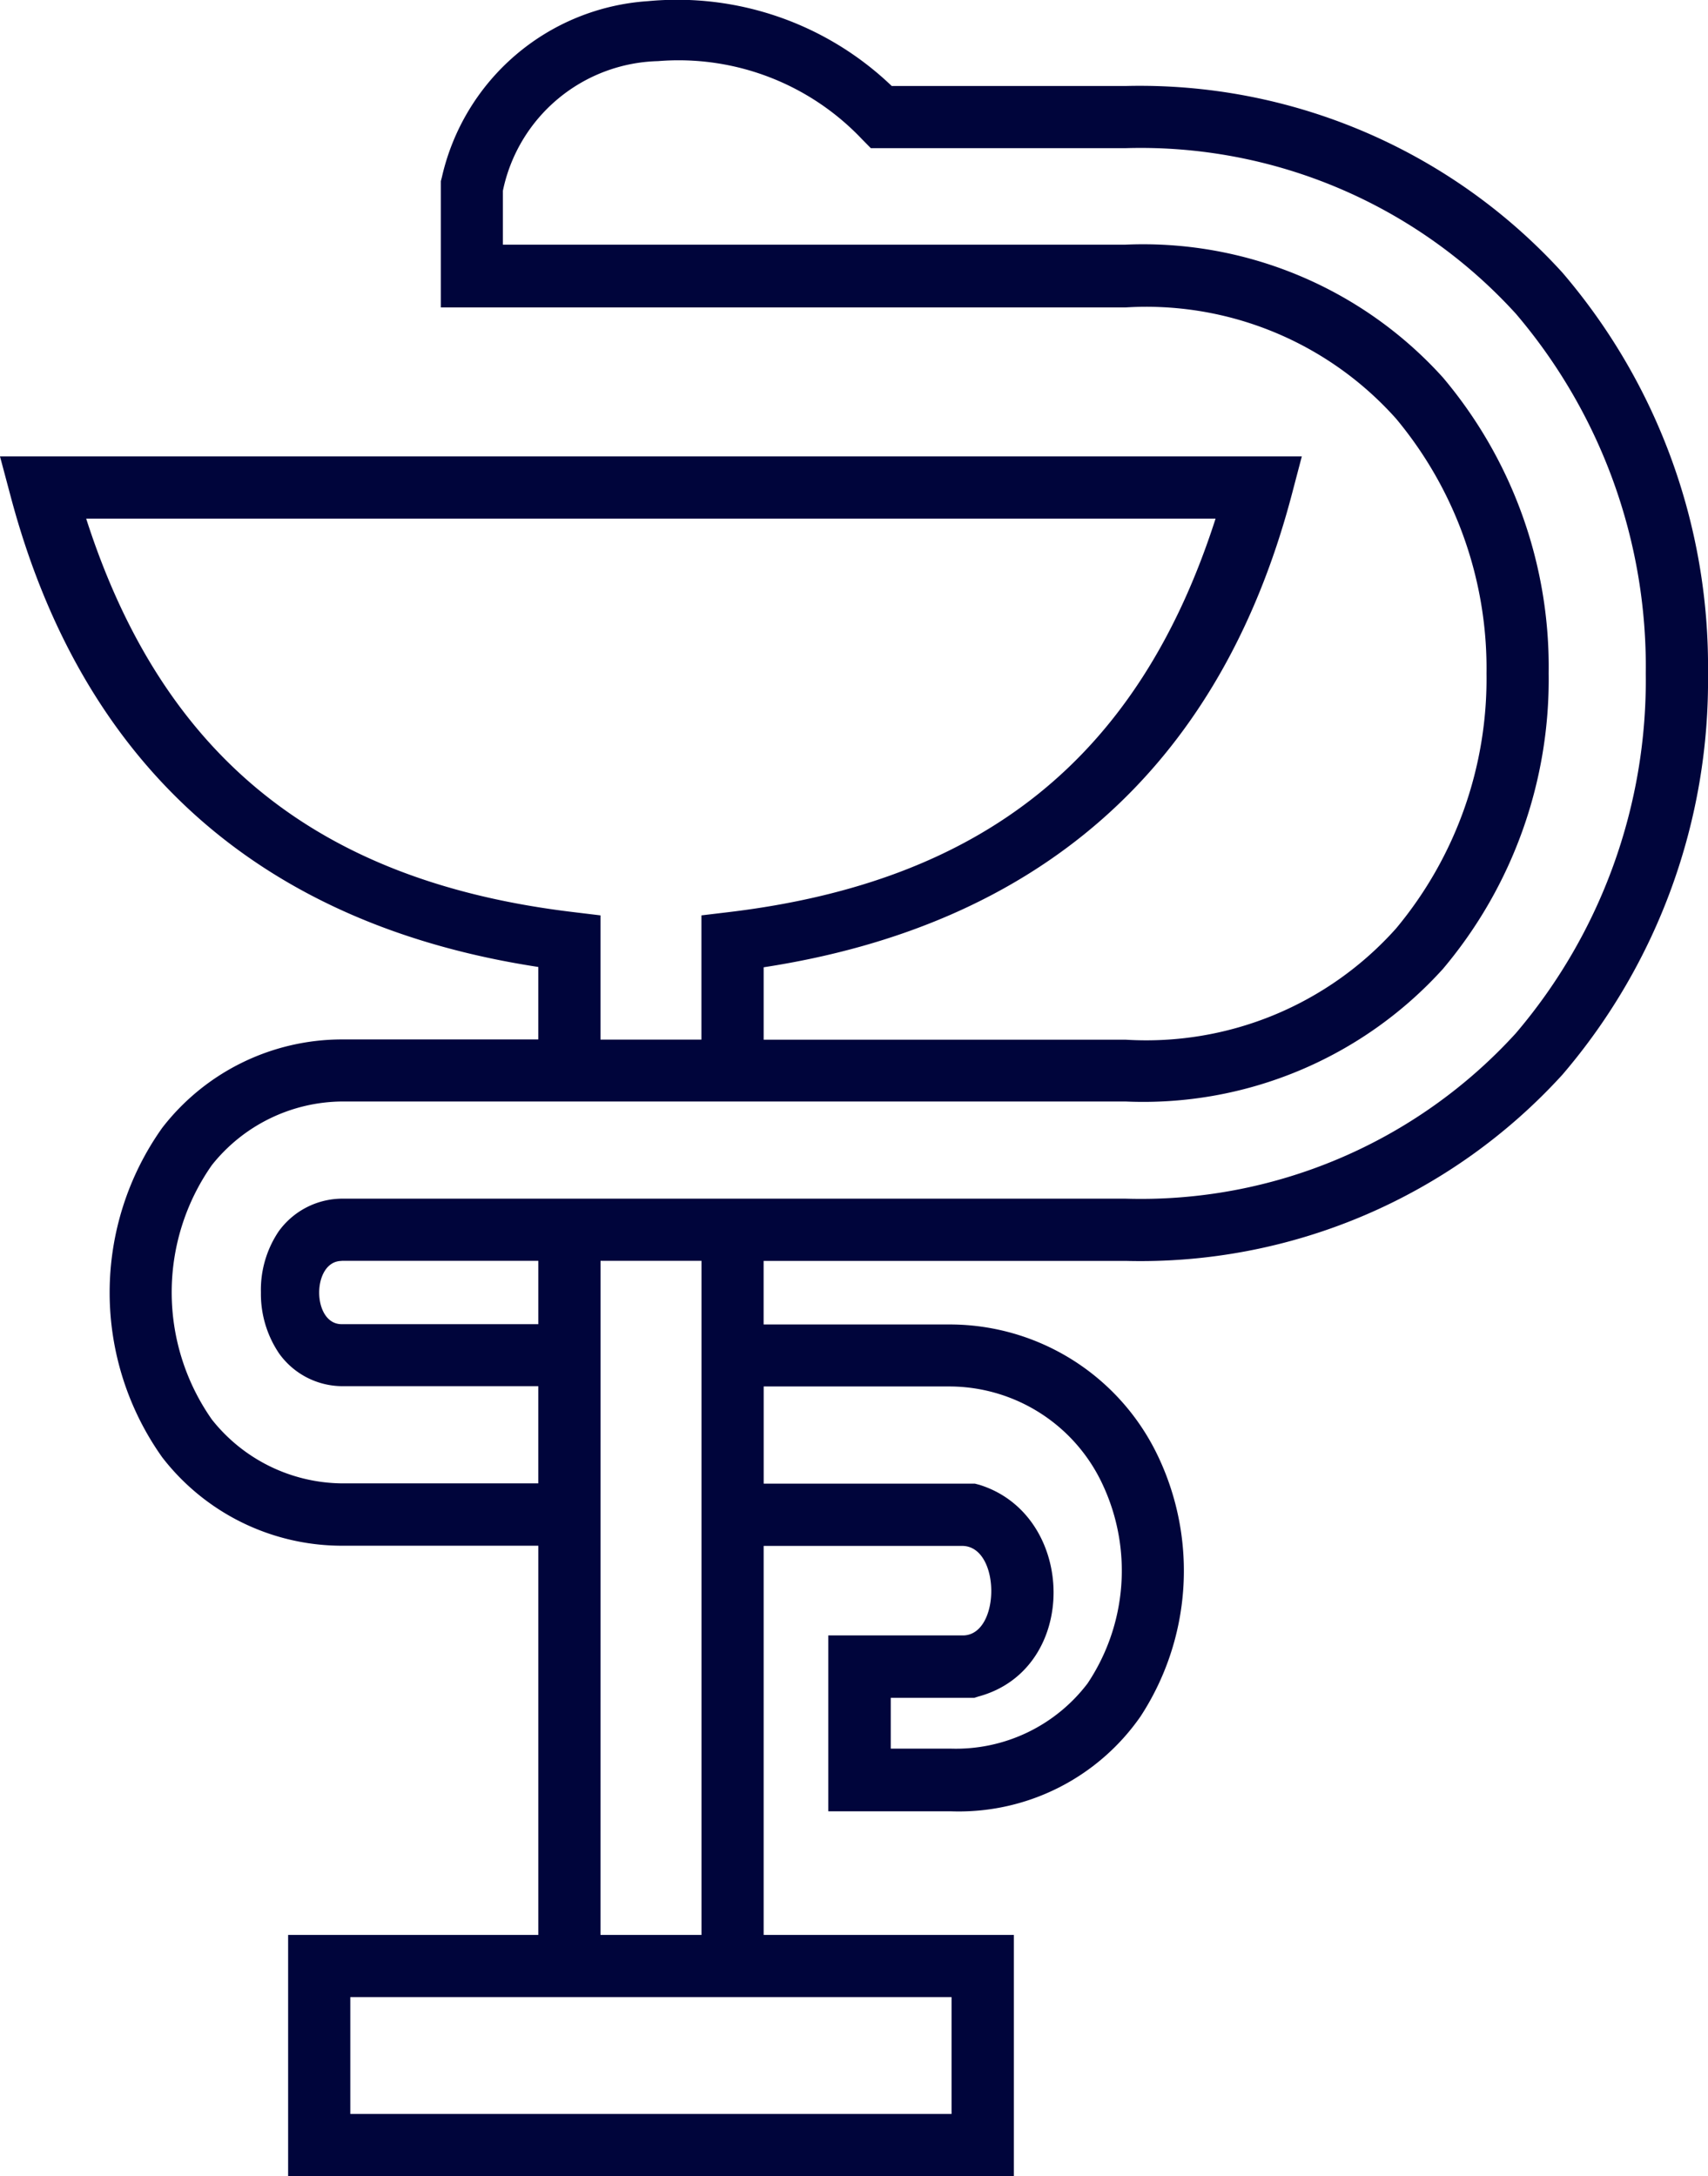 <svg xmlns="http://www.w3.org/2000/svg" width="47.584" height="60.63">
    <path data-name="Path 3728" d="M23.649 61H40.4v3.255H23.649zm11.516-17.013h5.2a4.714 4.714 0 0 1 4.242 2.728 5.654 5.654 0 0 1-.418 5.545 4.606 4.606 0 0 1-3.808 1.817h-1.675v-1.415h2.326l.112-.036c2.836-.76 2.749-5.058.028-5.9l-.123-.032h-5.883v-2.707zm-4.545-3.5h2.813v18.78h-2.814zm-7.21 0h5.477v1.765H23.41c-.837.003-.837-1.762 0-1.762zM16.291 19.81h31.464c-2.143 6.672-6.492 10.113-13.555 10.961l-.769.092v3.461h-2.812v-3.461l-.76-.092c-7.059-.844-11.424-4.285-13.568-10.961zM37.9 9.234l.251.255h7.09A14.133 14.133 0 0 1 56.12 14.1a15.148 15.148 0 0 1 3.62 10.022 15.161 15.161 0 0 1-3.62 10.025 14.127 14.127 0 0 1-10.874 4.608H23.41a2.193 2.193 0 0 0-1.757.912 2.917 2.917 0 0 0-.494 1.7 2.96 2.96 0 0 0 .506 1.7 2.176 2.176 0 0 0 1.744.912h5.477v2.708h-5.477a4.677 4.677 0 0 1-3.617-1.78 6.17 6.17 0 0 1 0-7.086 4.682 4.682 0 0 1 3.617-1.773h21.836a11.257 11.257 0 0 0 8.843-3.692 12.511 12.511 0 0 0 2.947-8.241 12.5 12.5 0 0 0-2.947-8.238 11.25 11.25 0 0 0-8.843-3.7H27.9v-1.5a4.531 4.531 0 0 1 4.322-3.613 7.036 7.036 0 0 1 5.678 2.17zm-5.958-3.841A6.314 6.314 0 0 0 26.2 10.3l-.028.107v3.519h19.073a9.325 9.325 0 0 1 7.54 3.1 10.863 10.863 0 0 1 2.518 7.1 10.862 10.862 0 0 1-2.518 7.1 9.329 9.329 0 0 1-7.54 3.1h-10.08v-2.017c7.524-1.155 12.659-5.414 14.706-13.141l.287-1.091H13.89l.291 1.091C16.228 26.9 21.363 31.15 28.886 32.3v2.019H23.41a6.333 6.333 0 0 0-5 2.462 7.923 7.923 0 0 0 0 9.181 6.33 6.33 0 0 0 5 2.462h5.477v10.843h-6.97v6.724h20.218v-6.724h-6.97V48.429h5.529c1.08 0 1.08 2.494.02 2.494h-3.748v4.9h3.418a6.165 6.165 0 0 0 5.282-2.645 7.427 7.427 0 0 0 .5-7.218 6.425 6.425 0 0 0-5.772-3.7h-5.23v-1.771h10.083A15.9 15.9 0 0 0 57.419 35.3a16.874 16.874 0 0 0 4.055-11.173 16.863 16.863 0 0 0-4.055-11.17 15.917 15.917 0 0 0-12.173-5.2h-6.513a8.64 8.64 0 0 0-6.791-2.364z" transform="translate(-13.89 -5.361)" style="fill:#00053b"/>
</svg>
